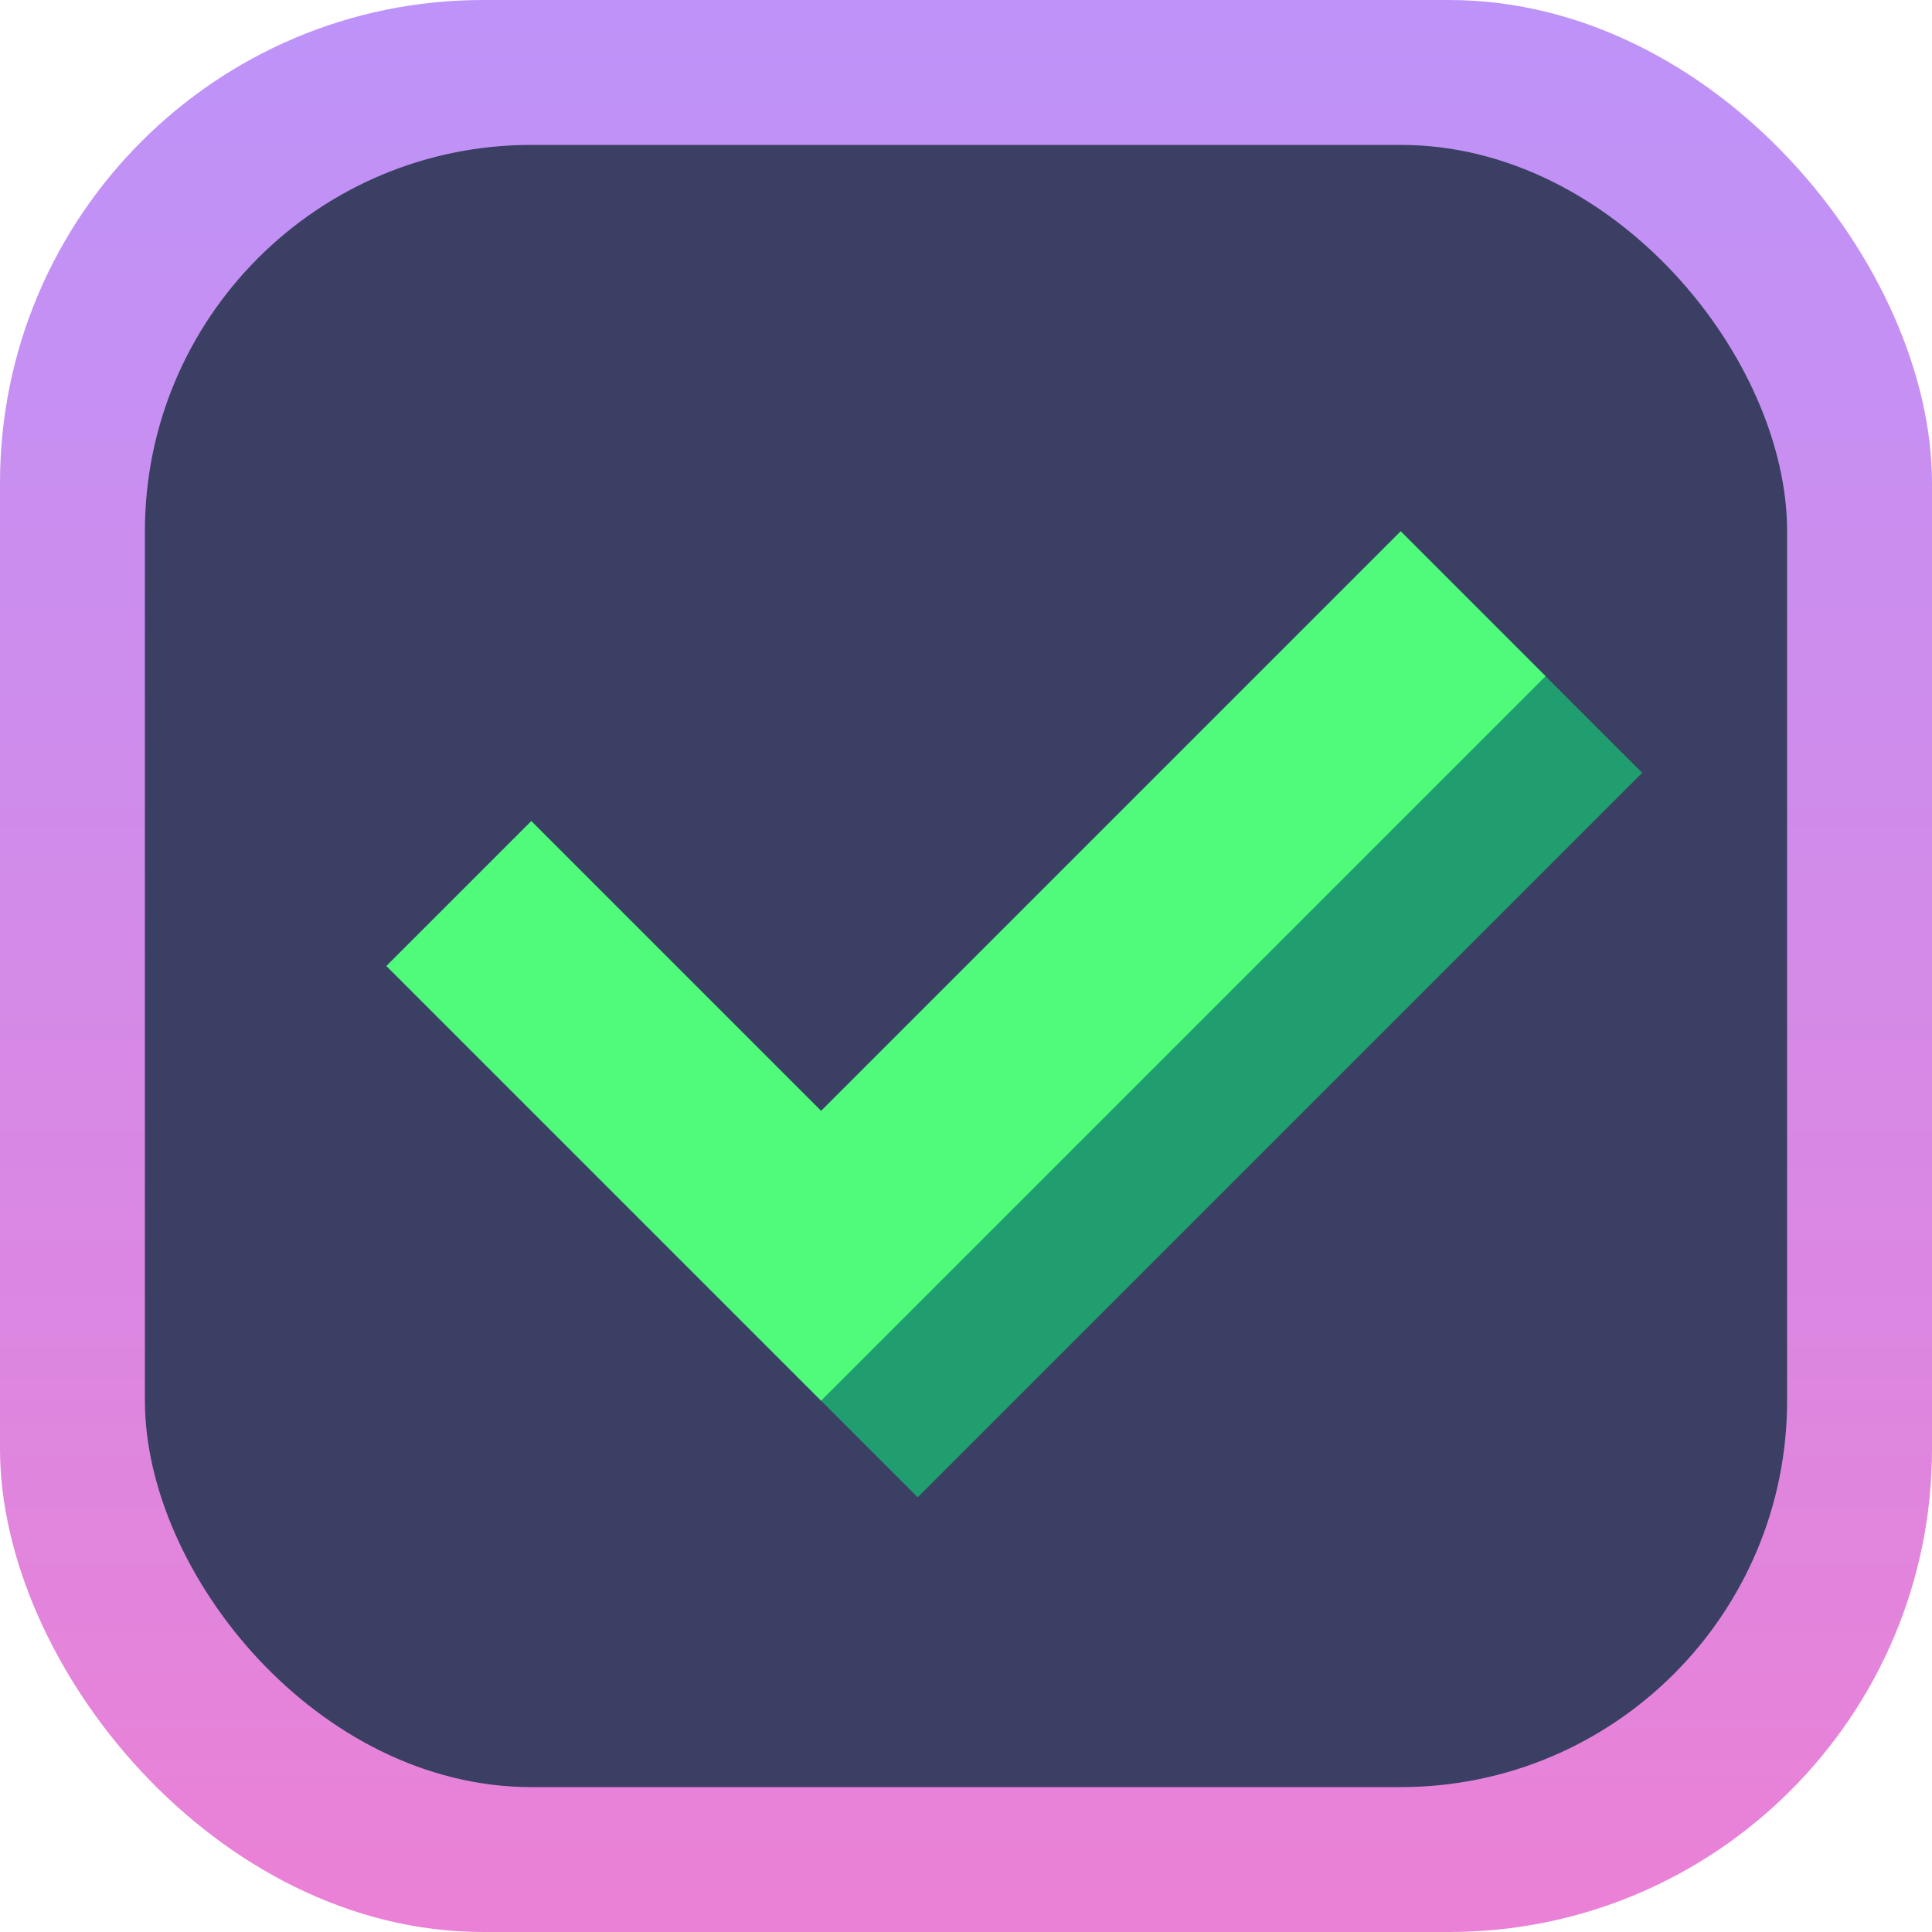 <svg xmlns="http://www.w3.org/2000/svg" xmlns:svg="http://www.w3.org/2000/svg" xmlns:xlink="http://www.w3.org/1999/xlink" id="svg2" width="80" height="80" version="1.1" xml:space="preserve"><defs id="defs6"><linearGradient id="linearGradient11" x1="40" x2="40" y1="240" y2="356" gradientUnits="userSpaceOnUse" xlink:href="#linearGradient6"/><linearGradient id="linearGradient6"><stop style="stop-color:#bd93f9;stop-opacity:1" id="stop7" offset="0"/><stop style="stop-color:#ff79c6;stop-opacity:1" id="stop8" offset="1"/></linearGradient></defs><g id="g6" transform="translate(0,-240)" style="display:inline"><rect style="display:inline;fill:url(#linearGradient11);fill-opacity:1;fill-rule:evenodd;stroke-width:2;stroke-linecap:square;stroke-linejoin:round;stroke-miterlimit:0" id="rect5" width="80" height="80" x="0" y="240" rx="20" ry="20"/><rect style="display:inline;fill:#3a3f63;fill-rule:evenodd;stroke-width:2;stroke-linecap:square;stroke-linejoin:round;stroke-miterlimit:0" id="rect6" width="68" height="68" x="6" y="246" rx="16" ry="16"/></g><g id="g1" transform="translate(20,25)"><path style="display:inline;fill:#209e6f;stroke:none;stroke-width:1px;stroke-linecap:butt;stroke-linejoin:miter;stroke-opacity:1" id="path1" d="M 2,9 -4,15 18,37 48,7 44,3 38,-3 14,21 Z"/><path id="path3" style="display:inline;fill:#50fa7b;stroke:none;stroke-width:1px;stroke-linecap:butt;stroke-linejoin:miter;stroke-opacity:1" d="M 38,-3 14,21 2,9 -4,15 14,33 44,3 Z"/></g></svg>